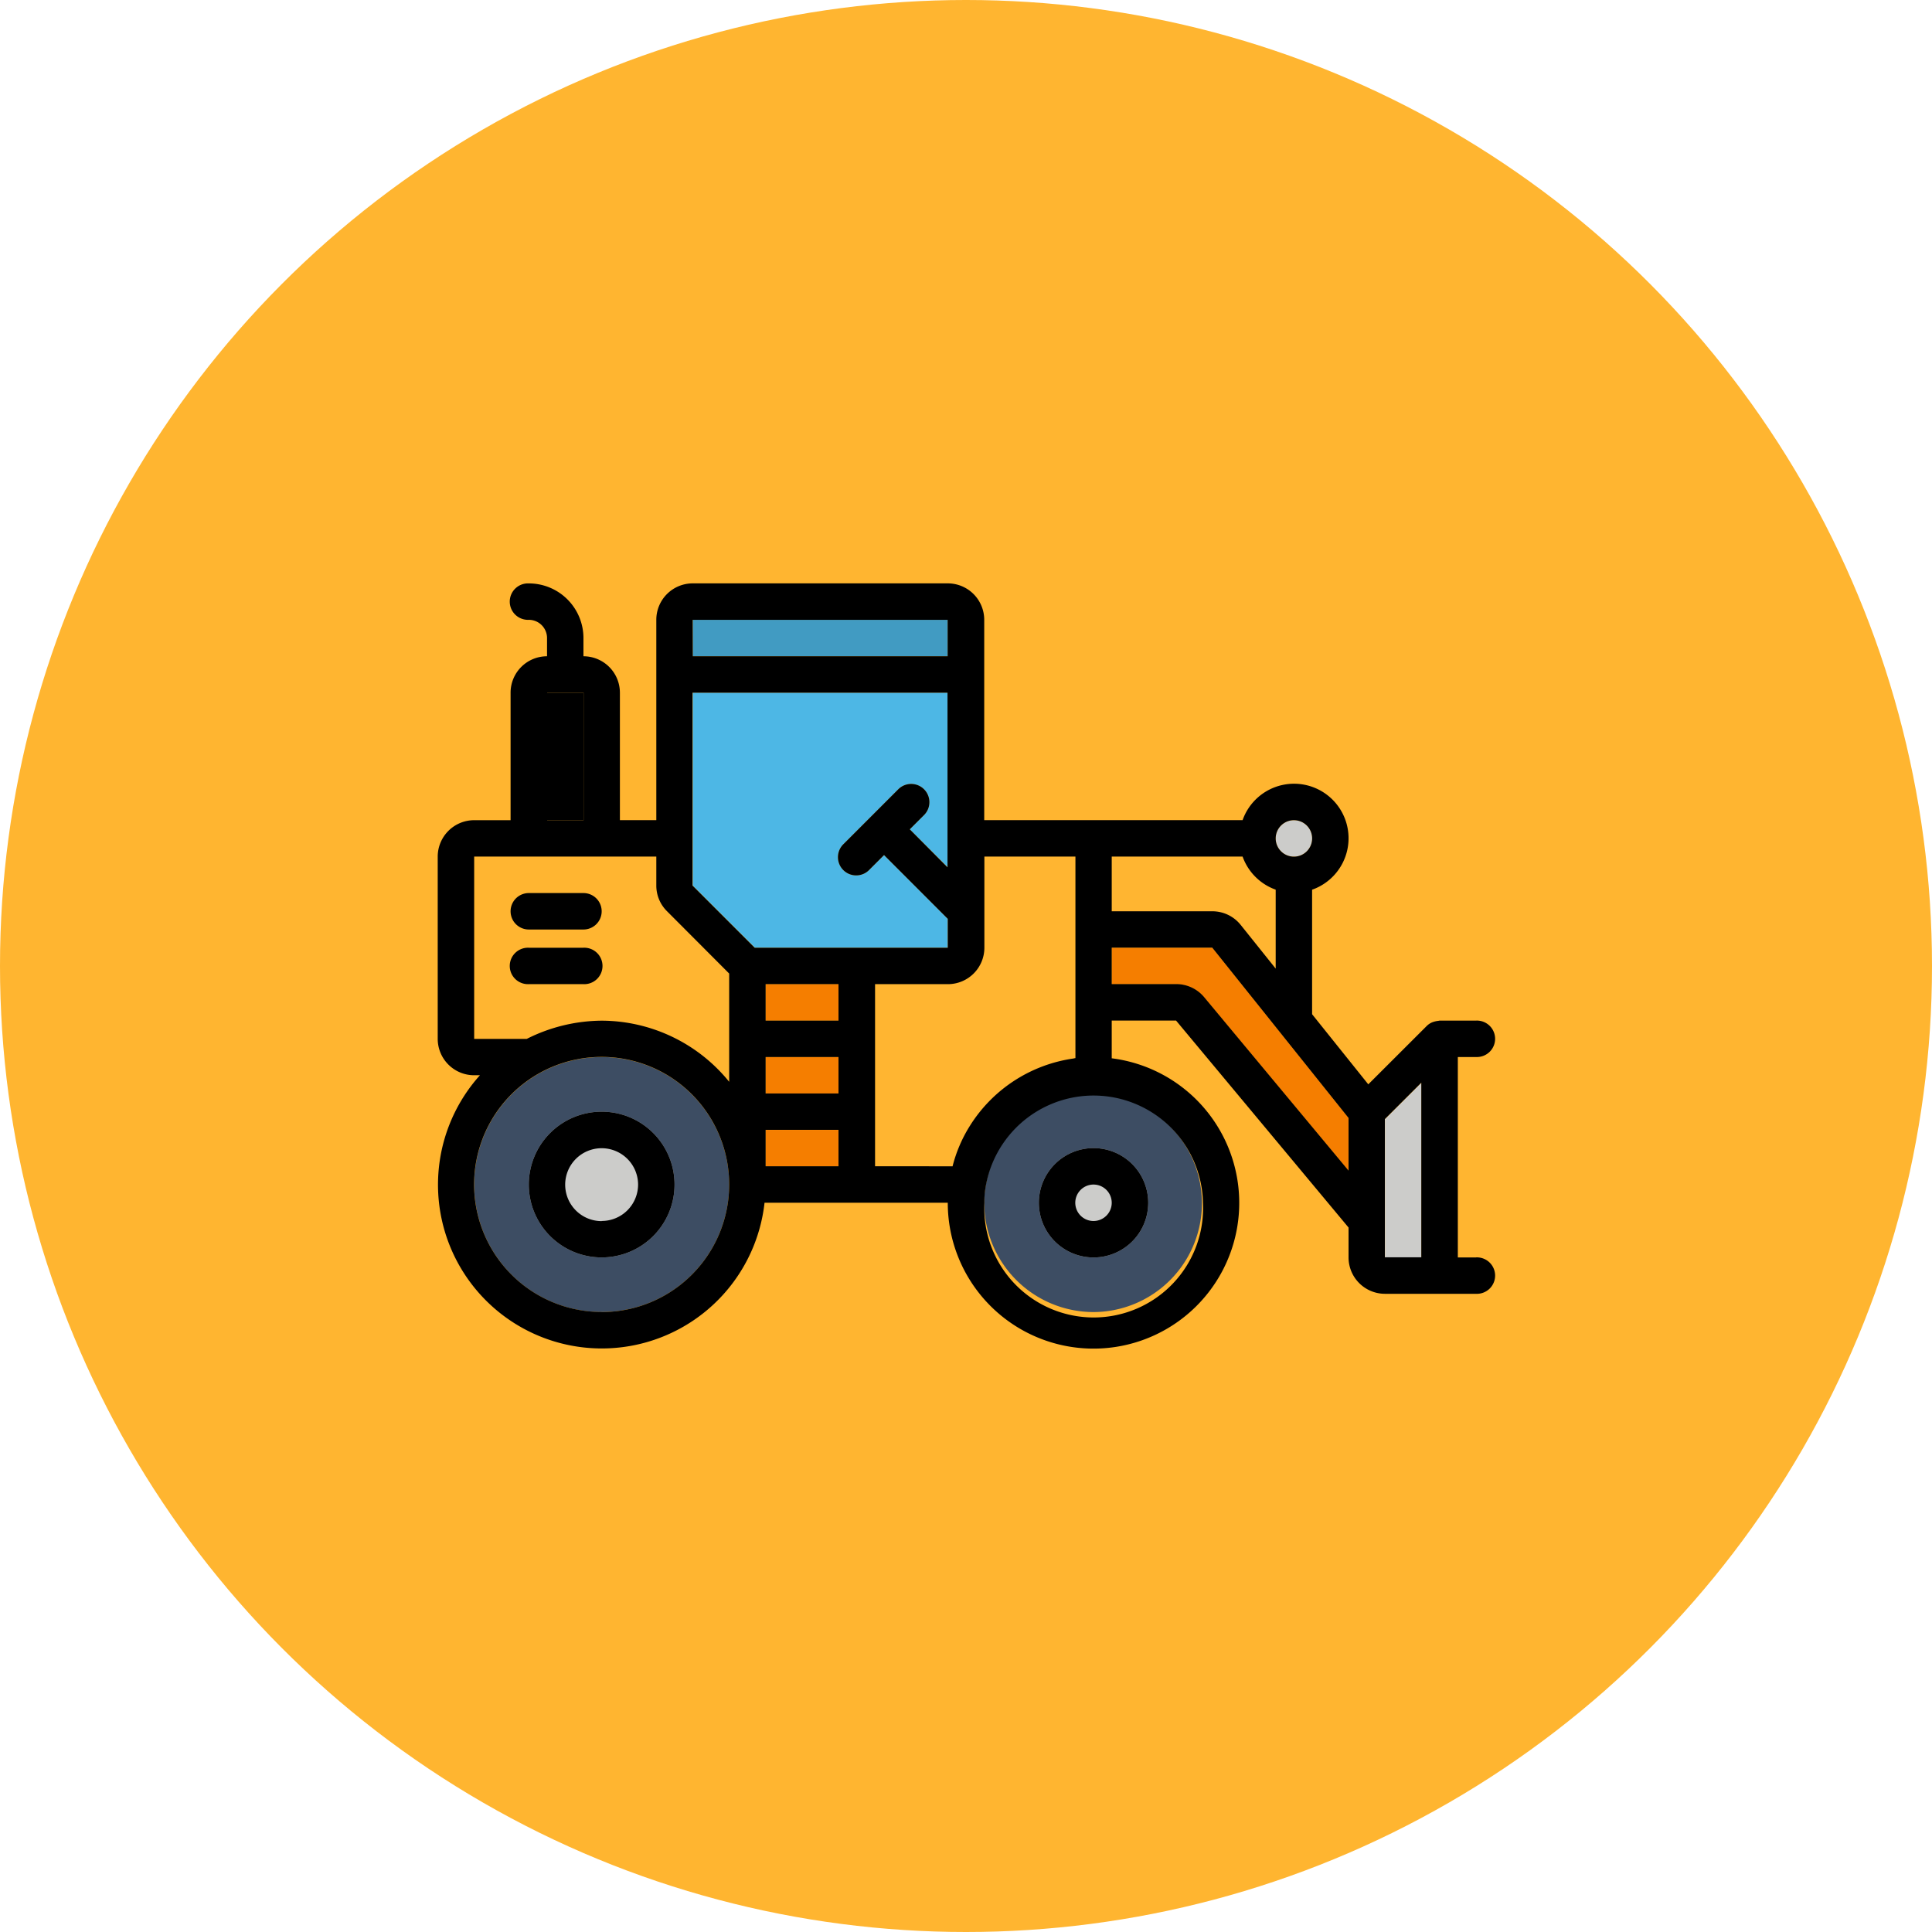 <svg viewBox="0 0 512 512" xmlns="http://www.w3.org/2000/svg"><circle cx="256" cy="256" fill="#ffb530" r="256"/><path d="m125.66 275.29h13.93a44.81 44.81 0 0 1 19.86-4.82 43.61 43.61 0 0 1 33.79 16.2v-28.67l-16.48-16.5a9.54 9.54 0 0 1 -2.83-6.82v-7.68h-48.27z" fill="#ffb531"/><path d="m183.59 164.26h67.59v9.66h-67.59z" fill="#419bc2"/><path d="m251.17 251.16v-7.66l-16.89-16.9-3.83 3.83a4.83 4.83 0 1 1 -6.83-6.82l14.48-14.49a4.83 4.83 0 0 1 6.83 6.83l-3.83 3.83 10.07 10.07v-46.28h-67.58v51.11l16.48 16.48z" fill="#4db7e5"/><path d="m376.69 286.95-9.66 9.65v26.97 9.66h9.66z" fill="#ccccca"/><path d="m202.9 260.81h19.31v9.66h-19.31z" fill="#f57e00"/><path d="m193.24 313.92a33.79 33.79 0 1 0 -33.79 33.79 33.79 33.79 0 0 0 33.79-33.79z" fill="#3d4d63"/><path d="m144.97 183.57h9.66v33.79h-9.66z"/><path d="m289.79 347.71a28.84 28.84 0 1 0 -28.63-33.12 22.2 22.2 0 0 0 -.33 4.15 29 29 0 0 0 28.96 28.97z" fill="#3d4d63"/><path d="m294.62 227v14.5h26.65a9.6 9.6 0 0 1 7.54 3.63l9.26 11.58v-20.92a14.48 14.48 0 0 1 -8.77-8.79z" fill="#ffb531"/><g fill="#f57e00"><path d="m294.62 251.16v9.65h17.05a9.64 9.64 0 0 1 7.41 3.47l38.3 46v-13.98l-36.12-45.14z"/><path d="m202.9 299.43h19.31v9.66h-19.31z"/><path d="m202.9 280.12h19.31v9.66h-19.31z"/></g><circle cx="342.9" cy="222.19" fill="#ccccca" r="4.83"/><path d="m252.46 309a37.56 37.56 0 0 1 4.47-10.47l.09-.14a38.82 38.82 0 0 1 27.4-17.87 3.35 3.35 0 0 1 .55-.11v-53.41h-24.14v24.14a9.66 9.66 0 0 1 -9.66 9.65h-19.31v48.28h20.6z" fill="#ffb531"/><path d="m275.31 318.74a14.49 14.49 0 1 0 14.48-14.48 14.49 14.49 0 0 0 -14.48 14.48z" fill="#ccccca"/><path d="m159.45 294.61a19.31 19.31 0 1 0 19.31 19.31 19.3 19.3 0 0 0 -19.31-19.31z" fill="#ccccca"/><path d="m275.31 318.74a14.49 14.49 0 1 0 14.48-14.48 14.49 14.49 0 0 0 -14.48 14.48zm19.31 0a4.83 4.83 0 1 1 -4.83-4.82 4.83 4.83 0 0 1 4.83 4.82z"/><path d="m159.45 294.61a19.31 19.31 0 1 0 19.31 19.31 19.3 19.3 0 0 0 -19.31-19.31zm0 29a9.66 9.66 0 1 1 9.65-9.65 9.66 9.66 0 0 1 -9.65 9.61z"/><path d="m391.17 333.23h-4.83v-53.11h4.83a4.83 4.83 0 1 0 0-9.65h-9.65a2.65 2.65 0 0 0 -.3.06 6.44 6.44 0 0 0 -1.73.42 4.52 4.52 0 0 0 -1.37.92l-15.51 15.49-14.89-18.58v-33a14.45 14.45 0 1 0 -18.42-18.43h-68.47v-53.1a9.66 9.66 0 0 0 -9.66-9.65h-67.58a9.65 9.65 0 0 0 -9.66 9.65v53.1h-9.65v-33.78a9.66 9.66 0 0 0 -9.66-9.65v-4.83a14.48 14.48 0 0 0 -14.48-14.48 4.83 4.83 0 1 0 0 9.65 4.83 4.83 0 0 1 4.83 4.83v4.83a9.65 9.65 0 0 0 -9.66 9.65v33.79h-9.65a9.66 9.66 0 0 0 -9.66 9.64v48.3a9.65 9.65 0 0 0 9.66 9.65h1.53a43.4 43.4 0 1 0 75.42 33.79h48.56a38.62 38.62 0 1 0 43.45-38.28v-10h17.05l45.71 54.85v7.91a9.65 9.65 0 0 0 9.65 9.65h24.14a4.83 4.83 0 1 0 0-9.65zm-62.36-88.1a9.6 9.6 0 0 0 -7.54-3.63h-26.65v-14.5h34.68a14.48 14.48 0 0 0 8.77 8.77v20.92zm14.09-27.77a4.83 4.83 0 1 1 -4.83 4.83 4.83 4.83 0 0 1 4.83-4.83zm-140 62.76h19.31v9.66h-19.31zm19.31-9.65h-19.31v-9.66h19.31zm4.79-19.31h-27l-16.48-16.48v-51.11h67.58v46.28l-10-10.07 3.83-3.83a4.83 4.83 0 0 0 -6.83-6.83l-14.48 14.49a4.83 4.83 0 1 0 6.83 6.82l3.83-3.83 16.89 16.9v7.66zm-43.44-86.9h67.58v9.66h-67.55zm-38.56 19.31h9.65v33.79h-9.65zm-19.34 43.43h48.27v7.66a9.54 9.54 0 0 0 2.83 6.82l16.48 16.52v28.69a43.61 43.61 0 0 0 -33.79-16.2 44.69 44.69 0 0 0 -19.86 4.83h-13.93zm33.79 120.69a33.8 33.8 0 1 1 33.79-33.79 33.79 33.79 0 0 1 -33.79 33.81zm43.45-38.62v-9.66h19.31v9.66zm29 0v-48.26h19.31a9.66 9.66 0 0 0 9.66-9.65v-24.16h24.13v53.41a3.35 3.35 0 0 0 -.55.11 38.82 38.82 0 0 0 -27.45 17.89l-.09.14a37.56 37.56 0 0 0 -4.45 10.45v.08zm86.9 9.65a29 29 0 1 1 -57.93 0 22.2 22.2 0 0 1 .33-4.15 29 29 0 0 1 57.6 4.15zm.32-54.46a9.64 9.64 0 0 0 -7.41-3.47h-17.09v-9.65h26.64l36.12 45.14v13.94zm47.88 59.31v-27l9.66-9.65v46.28h-9.66z"/><path d="m140.14 246.33h14.48a4.83 4.83 0 0 0 0-9.66h-14.48a4.83 4.83 0 1 0 0 9.66z"/><path d="m154.62 260.81a4.83 4.83 0 1 0 0-9.65h-14.48a4.83 4.83 0 1 0 0 9.65z"/></svg>